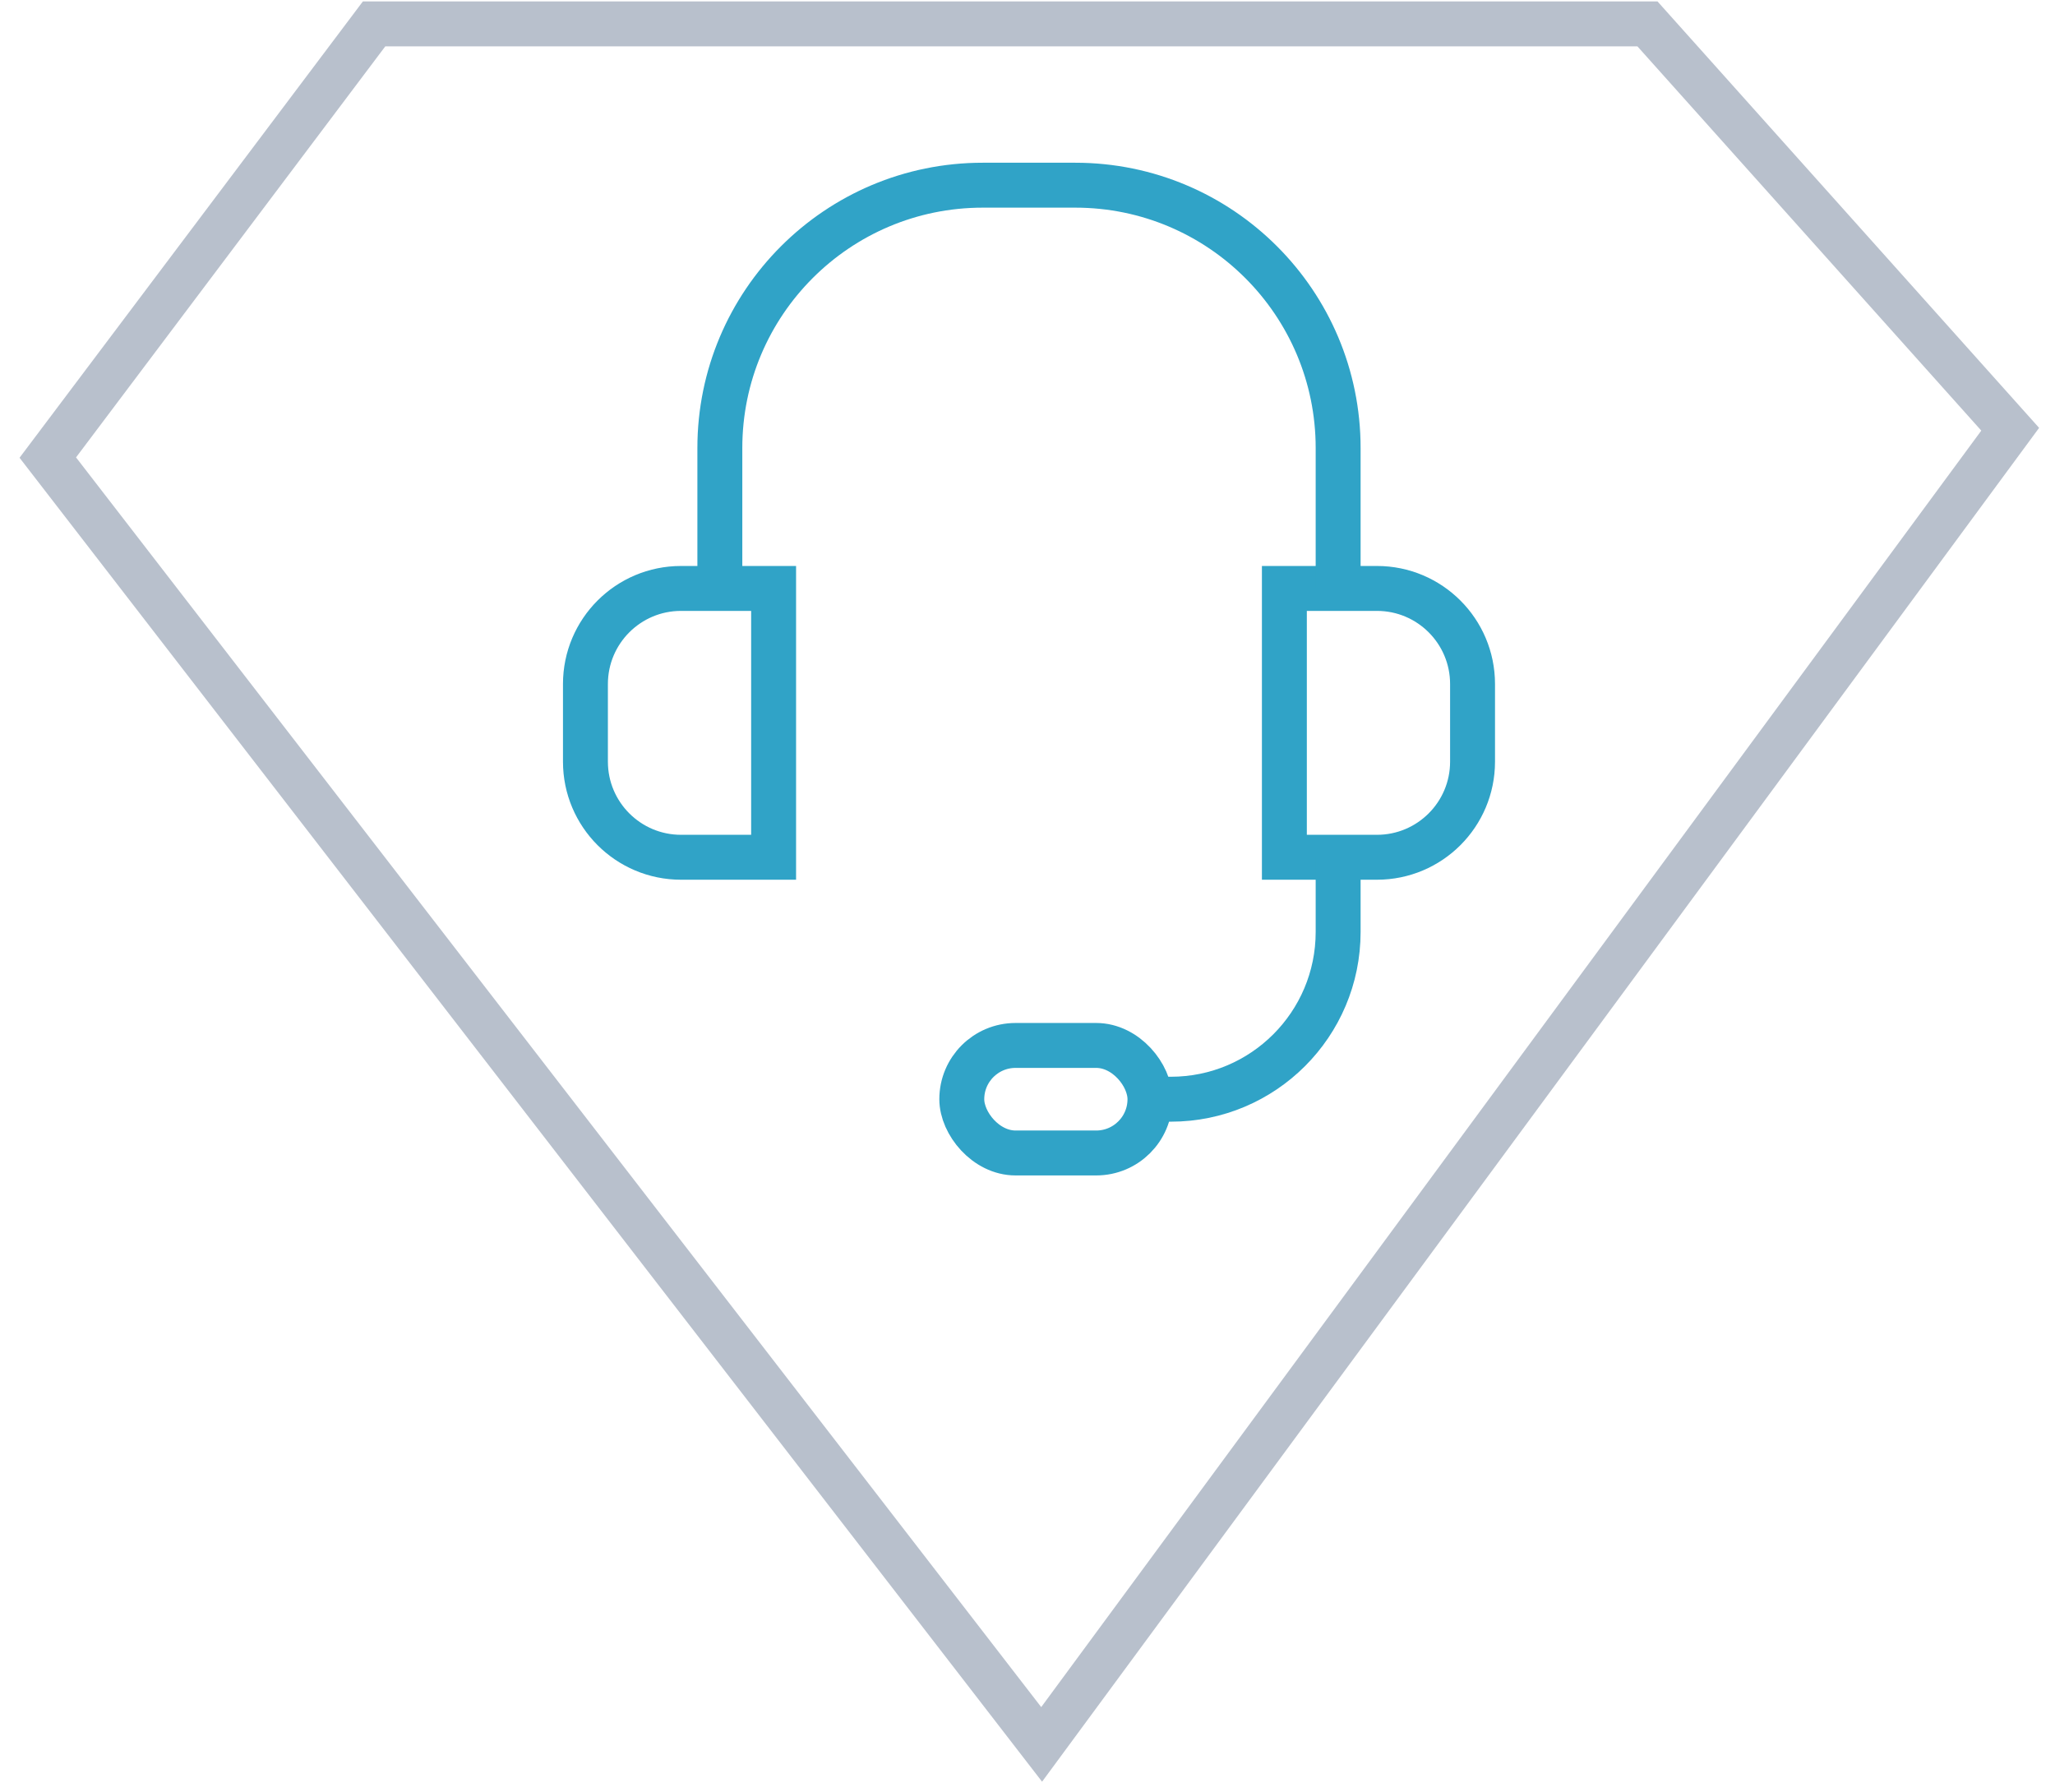 <svg width="86" height="75" viewBox="0 0 86 75" fill="none" xmlns="http://www.w3.org/2000/svg">
<path d="M15.655 1H68.945L84.125 17.963L43.592 73L2 19.149L15.655 1Z" stroke="#B8C0CC" stroke-width="1.88" stroke-miterlimit="10"/>
<path d="M24.5 28.625C24.5 26.416 26.291 24.625 28.5 24.625H32.375V35.875H28.5C26.291 35.875 24.5 34.084 24.5 31.875V28.625Z" stroke="#30A3C7" stroke-width="1.88"/>
<path d="M61.625 28.625C61.625 26.416 59.834 24.625 57.625 24.625H53.75V35.875H57.625C59.834 35.875 61.625 34.084 61.625 31.875V28.625Z" stroke="#30A3C7" stroke-width="1.88"/>
<path d="M56 24.625V18.75C56 12.675 51.075 7.75 45 7.75H41.125C35.05 7.75 30.125 12.675 30.125 18.75V24.625" stroke="#30A3C7" stroke-width="1.88"/>
<path d="M56 35.875V39C56 42.866 52.866 46 49 46H48.125" stroke="#30A3C7" stroke-width="1.88"/>
<rect x="40.25" y="43.75" width="7.875" height="4.5" rx="2.25" stroke="#30A3C7" stroke-width="1.88"/>
</svg>
